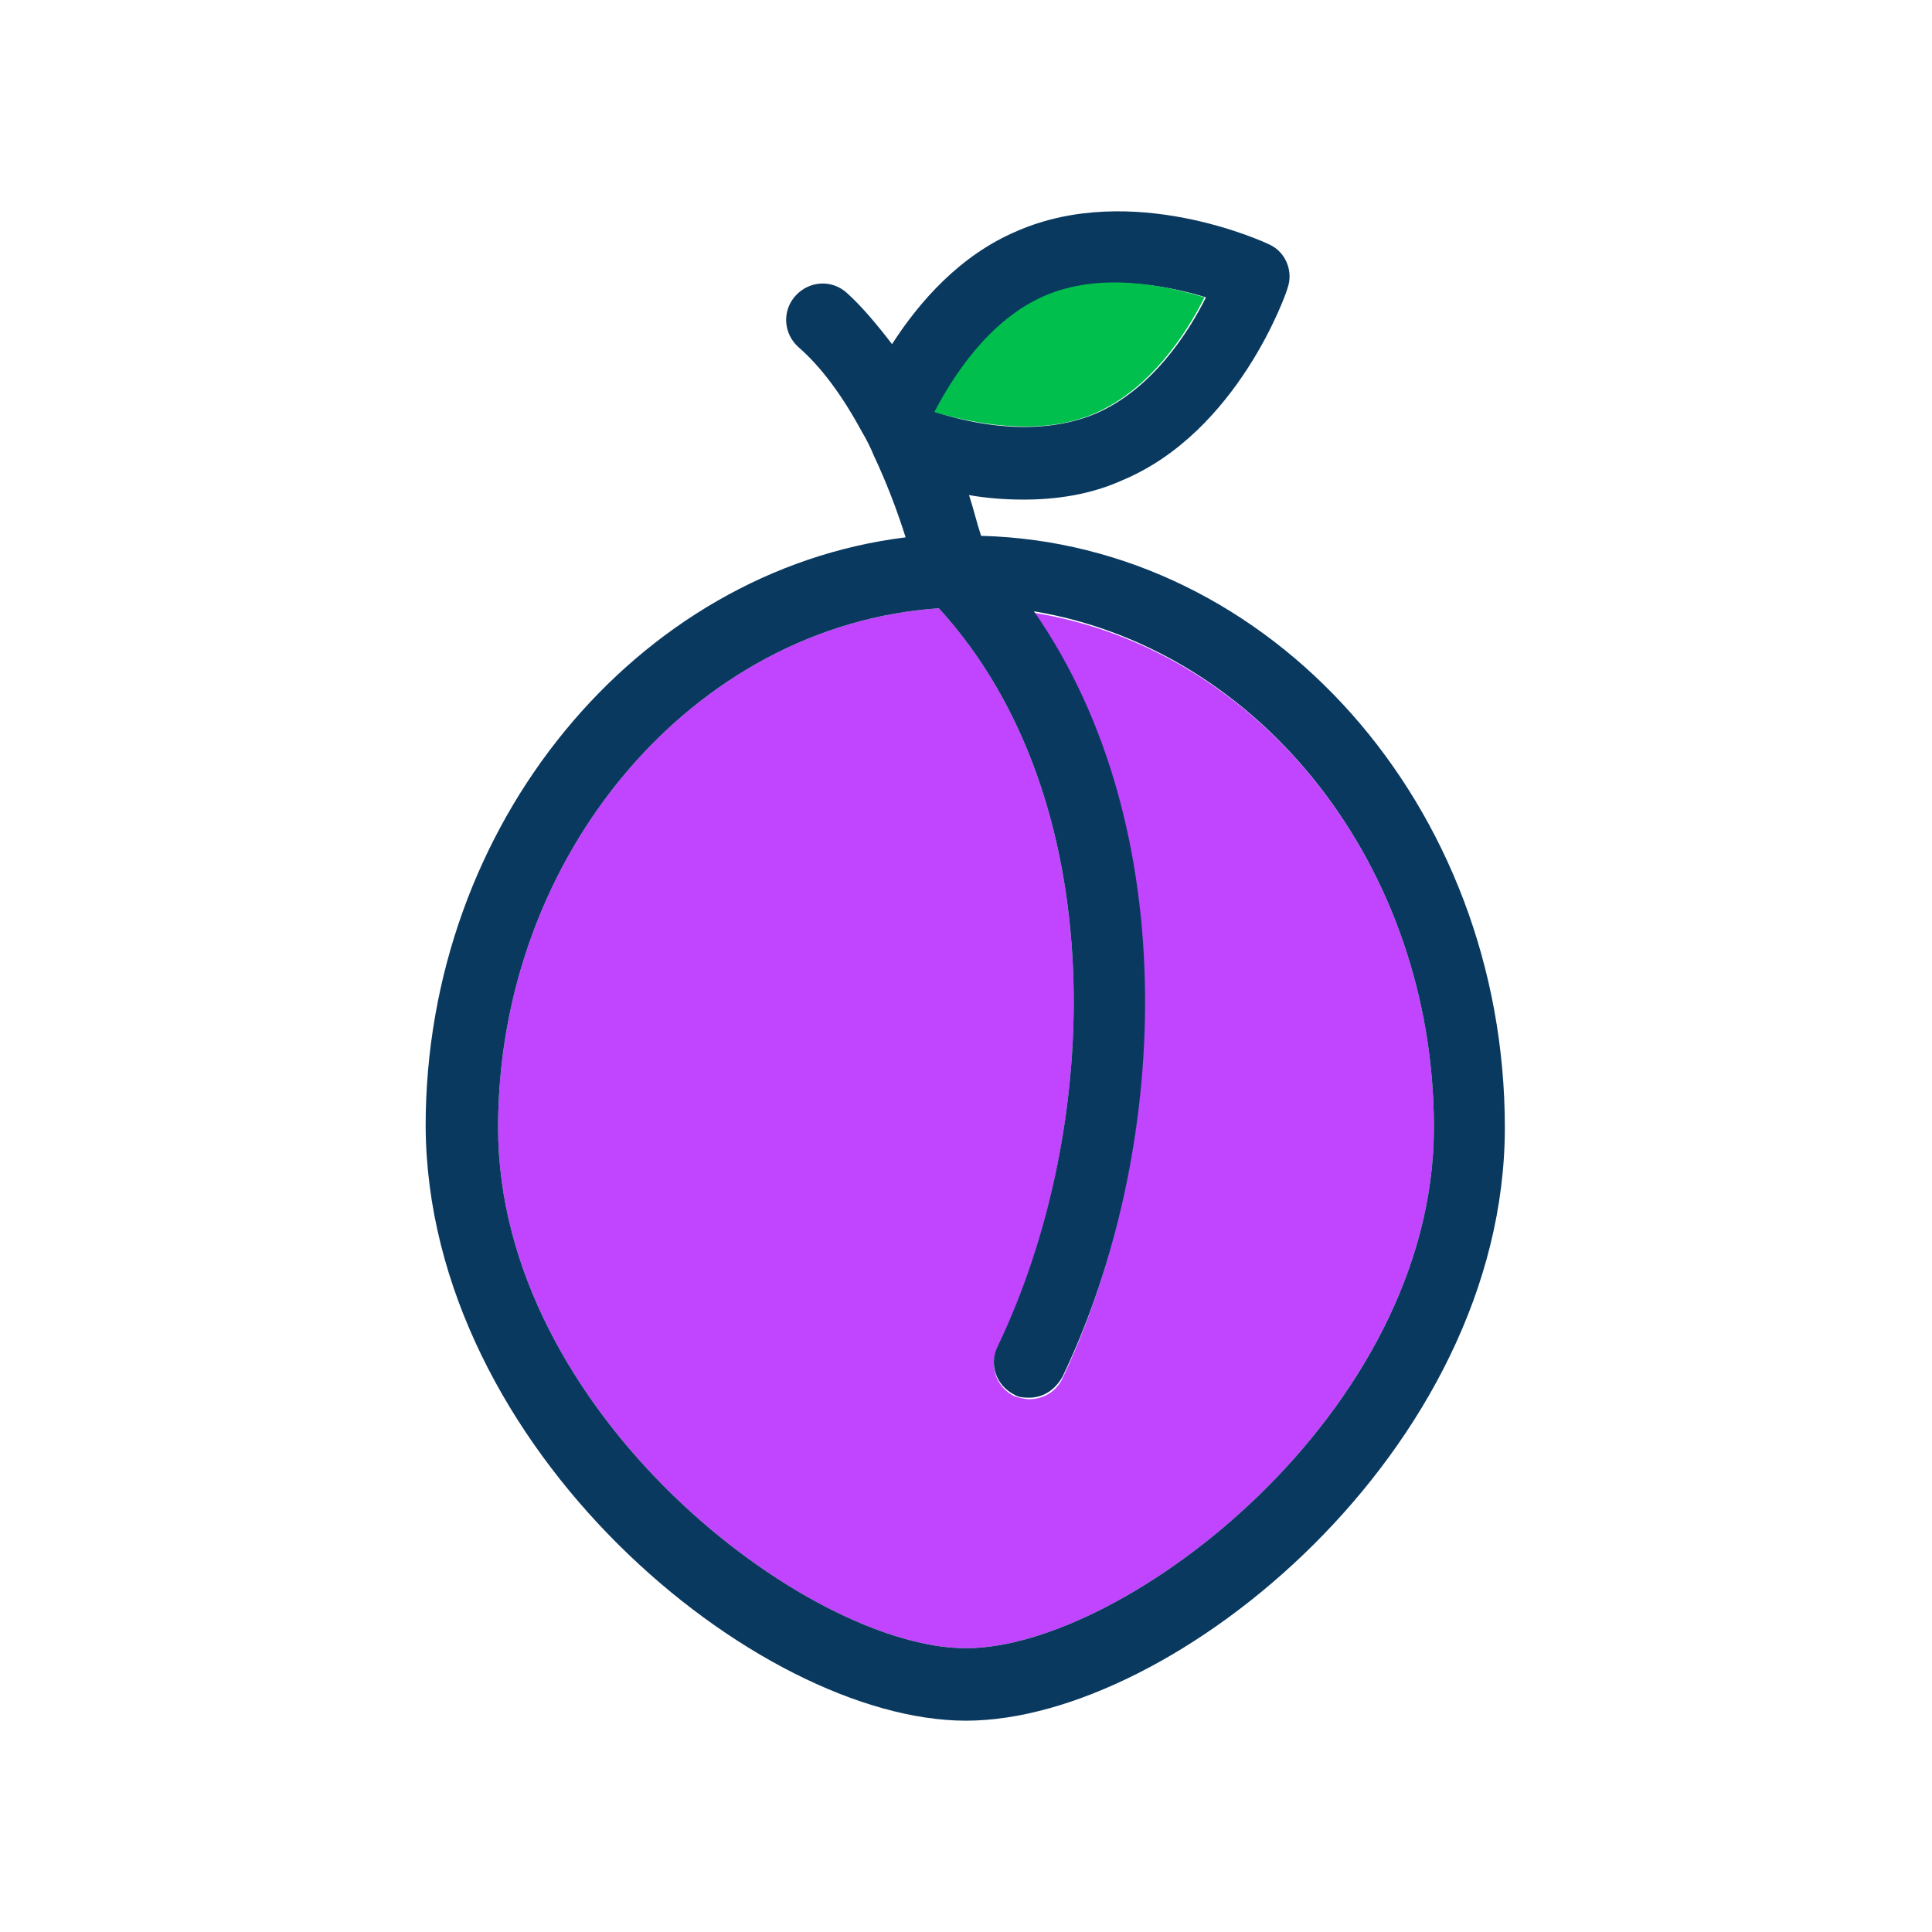 <svg xmlns="http://www.w3.org/2000/svg" id="Outlined_1_" enable-background="new 0 0 128 128" viewBox="0 0 128 128"><path fill="#c144ff" d="M68.5,40.6c10.1,14.5,8.8,36.1,1.9,50.7c-0.4,0.9-1.3,1.4-2.2,1.4c-0.3,0-0.7-0.1-1-0.2
		c-1.2-0.6-1.7-2-1.1-3.2C73,74.8,73.8,53,62.2,40.3C46,41.4,33,56.6,33,74.7c0,18.9,20.5,34.5,31,34.5s31-15.6,31-34.5
		C95,57.4,83.5,43,68.5,40.6z"/><path fill="#0a3960" d="M65,35.5c-0.3-0.9-0.5-1.8-0.8-2.7c1.1,0.2,2.4,0.3,3.6,0.3c2.1,0,4.4-0.3,6.6-1.3
		c7.6-3.2,10.8-12.3,10.9-12.7c0.4-1.1-0.1-2.4-1.2-2.9C83.7,16,75,12,67.4,15.3c-3.8,1.6-6.5,4.7-8.3,7.5c-1-1.3-2-2.5-3-3.4
		c-1-0.9-2.5-0.8-3.4,0.2c-0.9,1-0.8,2.5,0.2,3.4c1.5,1.3,2.9,3.2,4.2,5.6c0,0,0,0,0,0c0,0,0,0,0,0c0.3,0.5,0.6,1.1,0.8,1.6
		c0,0,0,0,0,0c0,0,0,0,0,0c0.8,1.7,1.5,3.5,2.1,5.4c-17.8,2.2-31.8,19-31.8,39C28.3,96,50.2,114,64,114s35.7-18,35.7-39.3
		C99.7,53.4,84.2,36,65,35.5z M64,109.2c-10.5,0-31-15.6-31-34.5C33,56.6,46,41.4,62.2,40.3C73.8,53,73,74.8,66.1,89.2
		c-0.6,1.2-0.1,2.6,1.1,3.2c0.3,0.2,0.7,0.2,1,0.2c0.9,0,1.7-0.5,2.2-1.4c7-14.6,8.2-36.2-1.9-50.7C83.5,43,95,57.4,95,74.7
		C95,93.6,74.5,109.2,64,109.2z M79.9,19.7c-1.2,2.4-3.6,6.1-7.3,7.7c-3.8,1.6-8.2,0.7-10.6-0.1c1.2-2.3,3.6-6.1,7.3-7.7
		C73,18.1,77.3,18.9,79.9,19.7z"/><path fill="#00bf4c" d="M61.9,27.3c2.4,0.7,6.9,1.7,10.6,0.1c3.7-1.6,6.1-5.3,7.3-7.7c-2.6-0.8-6.9-1.7-10.6-0.1
		C65.5,21.2,63.1,25,61.9,27.3z"/></svg>